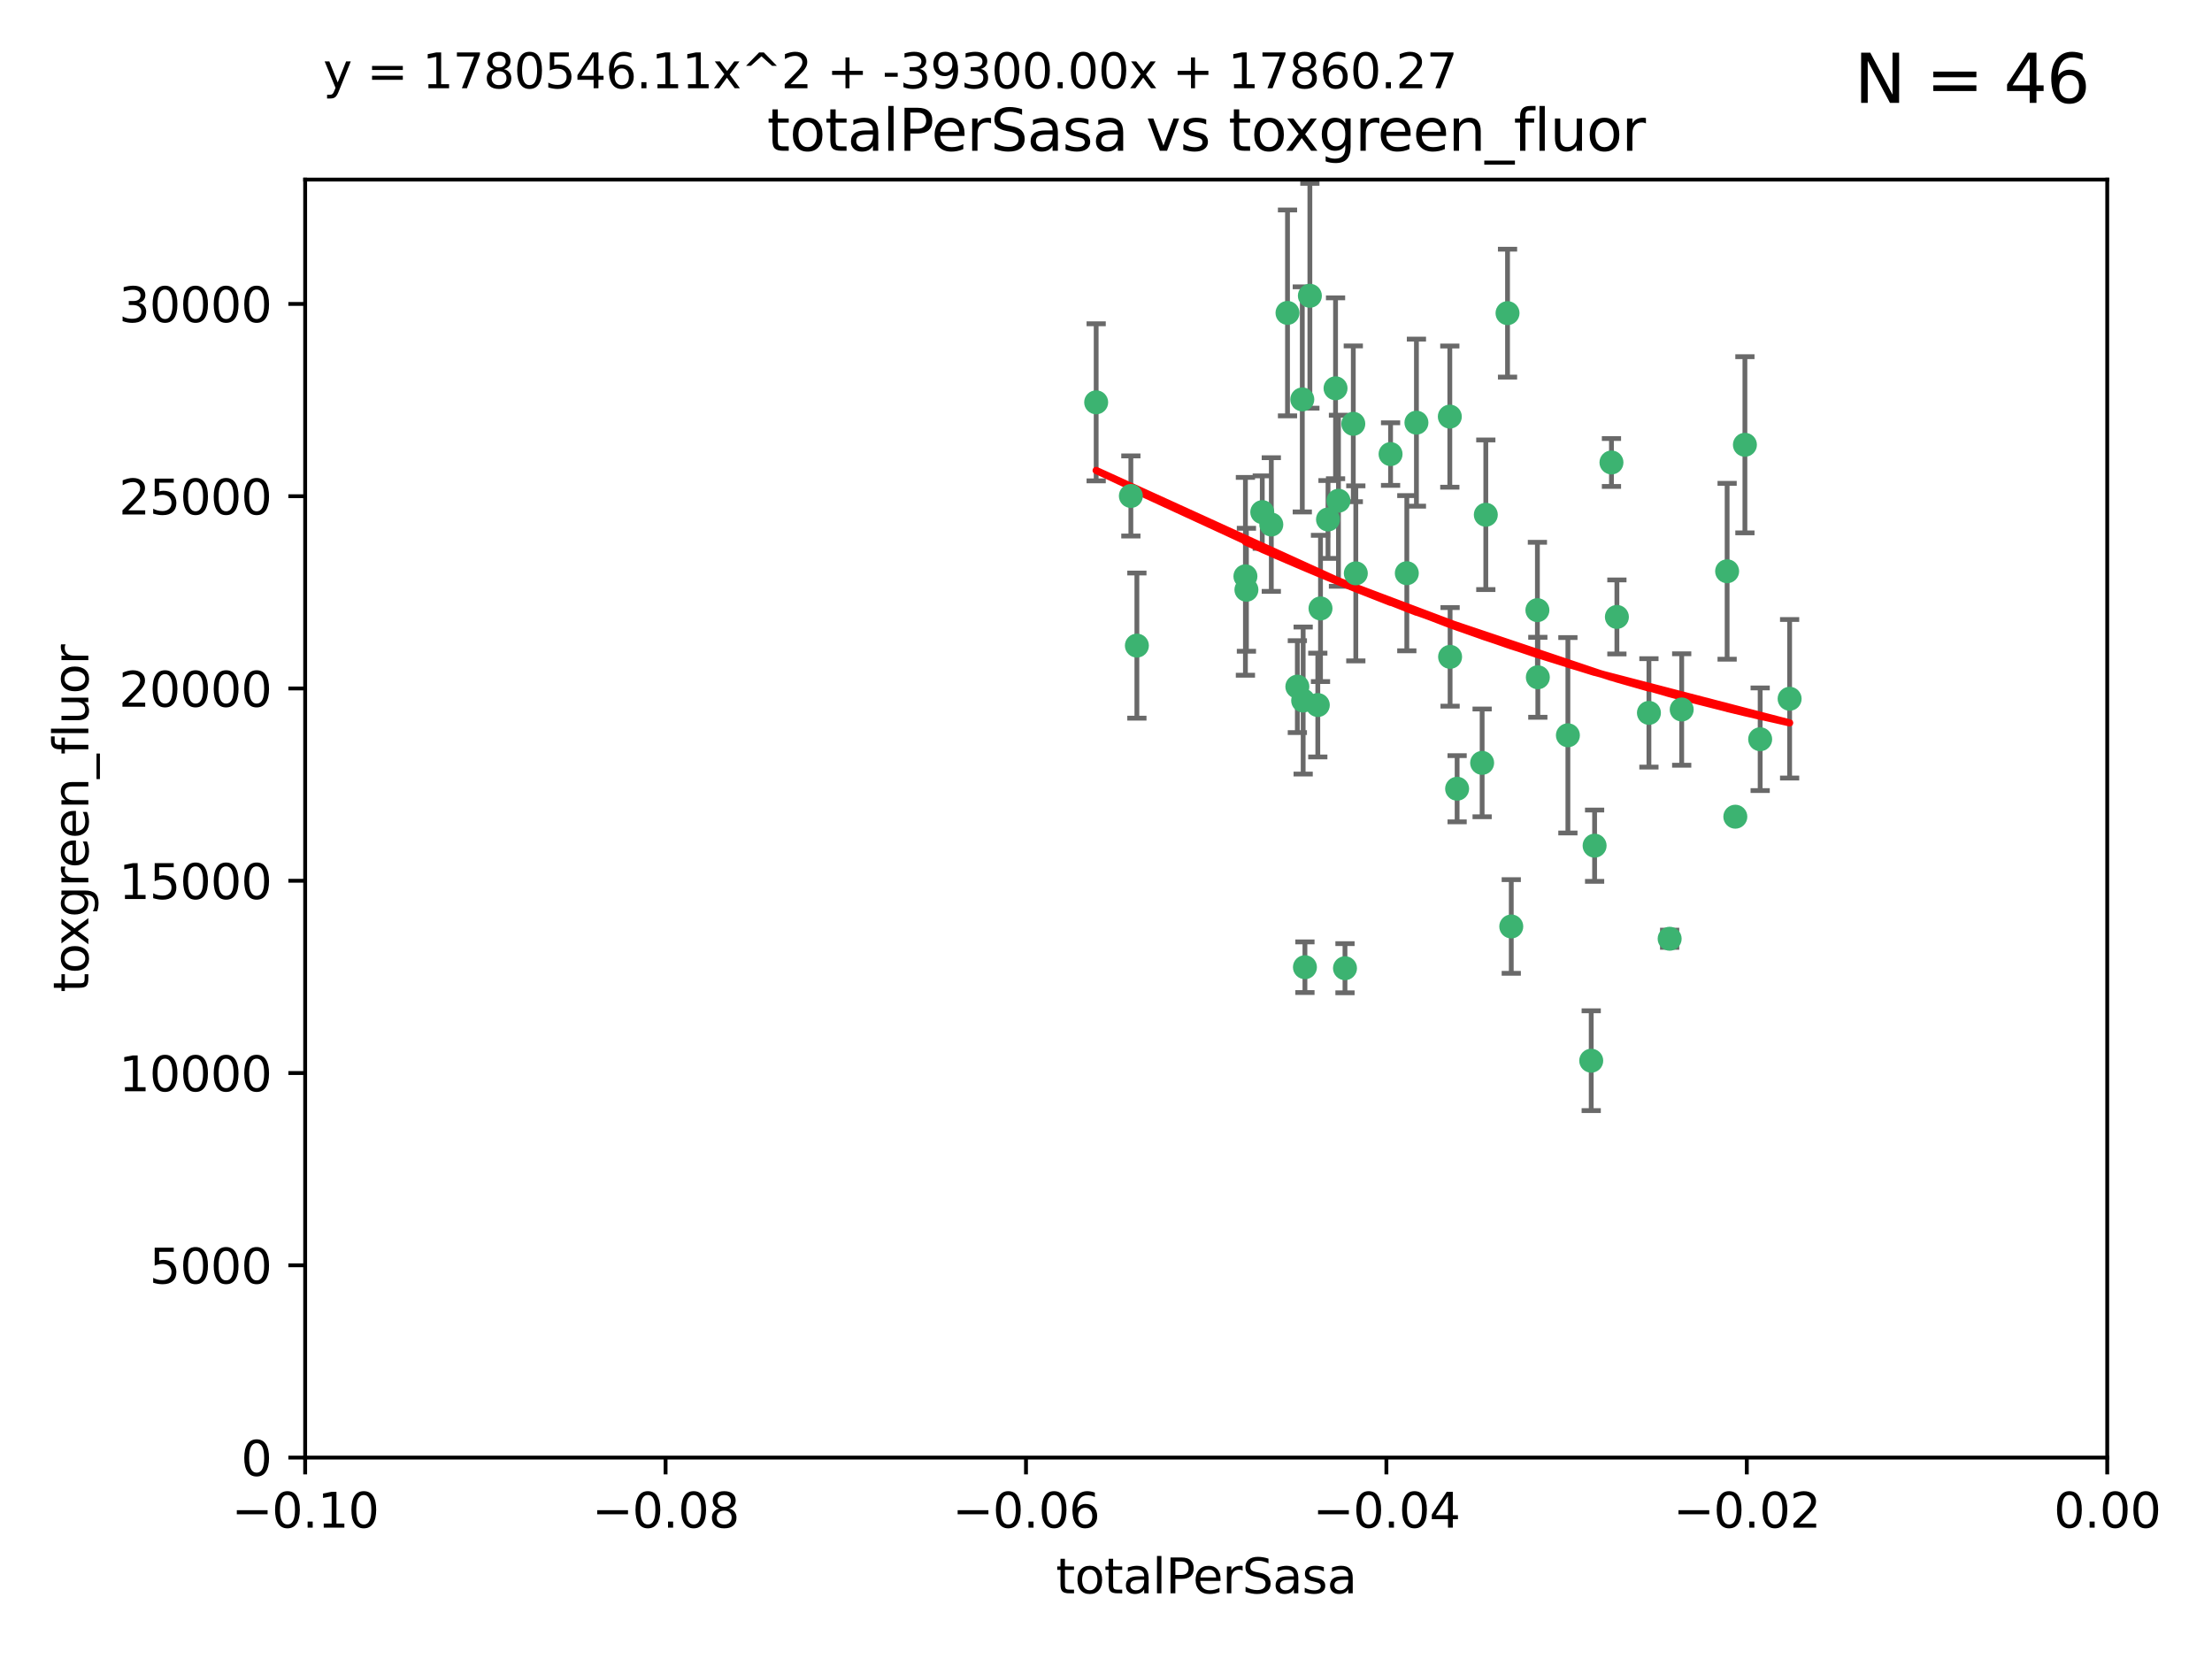 <?xml version="1.0" encoding="utf-8" standalone="no"?>
<!DOCTYPE svg PUBLIC "-//W3C//DTD SVG 1.1//EN"
  "http://www.w3.org/Graphics/SVG/1.1/DTD/svg11.dtd">
<svg xmlns:xlink="http://www.w3.org/1999/xlink" width="460.8pt" height="345.6pt" viewBox="0 0 460.8 345.6" xmlns="http://www.w3.org/2000/svg" version="1.1">
 <defs>
  <style type="text/css">*{stroke-linejoin: round; stroke-linecap: butt}</style>
 </defs>
 <g id="figure_1">
  <g id="patch_1">
   <path d="M 0 345.6 
L 460.8 345.6 
L 460.8 0 
L 0 0 
z
" style="fill: #ffffff"/>
  </g>
  <g id="axes_1">
   <g id="patch_2">
    <path d="M 63.571 303.64 
L 438.975 303.64 
L 438.975 37.411 
L 63.571 37.411 
z
" style="fill: #ffffff"/>
   </g>
   <g id="PathCollection_1">
    <defs>
     <path id="mfbd456a1a5" d="M 0 1.118 
C 0.297 1.118 0.581 1 0.791 0.791 
C 1 0.581 1.118 0.297 1.118 0 
C 1.118 -0.297 1 -0.581 0.791 -0.791 
C 0.581 -1 0.297 -1.118 0 -1.118 
C -0.297 -1.118 -0.581 -1 -0.791 -0.791 
C -1 -0.581 -1.118 -0.297 -1.118 0 
C -1.118 0.297 -1 0.581 -0.791 0.791 
C -0.581 1 -0.297 1.118 0 1.118 
z
" style="stroke: #3cb371"/>
    </defs>
    <g clip-path="url(#p3c9c03034c)">
     <use xlink:href="#mfbd456a1a5" x="235.58" y="103.319" style="fill: #3cb371; stroke: #3cb371"/>
     <use xlink:href="#mfbd456a1a5" x="268.211" y="65.184" style="fill: #3cb371; stroke: #3cb371"/>
     <use xlink:href="#mfbd456a1a5" x="236.834" y="134.491" style="fill: #3cb371; stroke: #3cb371"/>
     <use xlink:href="#mfbd456a1a5" x="275.085" y="126.749" style="fill: #3cb371; stroke: #3cb371"/>
     <use xlink:href="#mfbd456a1a5" x="264.836" y="109.268" style="fill: #3cb371; stroke: #3cb371"/>
     <use xlink:href="#mfbd456a1a5" x="271.293" y="83.201" style="fill: #3cb371; stroke: #3cb371"/>
     <use xlink:href="#mfbd456a1a5" x="228.352" y="83.811" style="fill: #3cb371; stroke: #3cb371"/>
     <use xlink:href="#mfbd456a1a5" x="281.916" y="88.286" style="fill: #3cb371; stroke: #3cb371"/>
     <use xlink:href="#mfbd456a1a5" x="270.262" y="143.039" style="fill: #3cb371; stroke: #3cb371"/>
     <use xlink:href="#mfbd456a1a5" x="259.652" y="122.859" style="fill: #3cb371; stroke: #3cb371"/>
     <use xlink:href="#mfbd456a1a5" x="259.444" y="120.054" style="fill: #3cb371; stroke: #3cb371"/>
     <use xlink:href="#mfbd456a1a5" x="276.649" y="108.214" style="fill: #3cb371; stroke: #3cb371"/>
     <use xlink:href="#mfbd456a1a5" x="278.828" y="104.315" style="fill: #3cb371; stroke: #3cb371"/>
     <use xlink:href="#mfbd456a1a5" x="272.871" y="61.614" style="fill: #3cb371; stroke: #3cb371"/>
     <use xlink:href="#mfbd456a1a5" x="271.473" y="145.935" style="fill: #3cb371; stroke: #3cb371"/>
     <use xlink:href="#mfbd456a1a5" x="295.068" y="88.045" style="fill: #3cb371; stroke: #3cb371"/>
     <use xlink:href="#mfbd456a1a5" x="278.219" y="80.887" style="fill: #3cb371; stroke: #3cb371"/>
     <use xlink:href="#mfbd456a1a5" x="282.441" y="119.44" style="fill: #3cb371; stroke: #3cb371"/>
     <use xlink:href="#mfbd456a1a5" x="289.681" y="94.593" style="fill: #3cb371; stroke: #3cb371"/>
     <use xlink:href="#mfbd456a1a5" x="262.954" y="106.684" style="fill: #3cb371; stroke: #3cb371"/>
     <use xlink:href="#mfbd456a1a5" x="280.186" y="201.695" style="fill: #3cb371; stroke: #3cb371"/>
     <use xlink:href="#mfbd456a1a5" x="302.023" y="86.787" style="fill: #3cb371; stroke: #3cb371"/>
     <use xlink:href="#mfbd456a1a5" x="335.696" y="96.341" style="fill: #3cb371; stroke: #3cb371"/>
     <use xlink:href="#mfbd456a1a5" x="293.065" y="119.409" style="fill: #3cb371; stroke: #3cb371"/>
     <use xlink:href="#mfbd456a1a5" x="314.046" y="65.233" style="fill: #3cb371; stroke: #3cb371"/>
     <use xlink:href="#mfbd456a1a5" x="274.522" y="146.874" style="fill: #3cb371; stroke: #3cb371"/>
     <use xlink:href="#mfbd456a1a5" x="271.842" y="201.487" style="fill: #3cb371; stroke: #3cb371"/>
     <use xlink:href="#mfbd456a1a5" x="302.081" y="136.835" style="fill: #3cb371; stroke: #3cb371"/>
     <use xlink:href="#mfbd456a1a5" x="309.521" y="107.234" style="fill: #3cb371; stroke: #3cb371"/>
     <use xlink:href="#mfbd456a1a5" x="308.755" y="158.921" style="fill: #3cb371; stroke: #3cb371"/>
     <use xlink:href="#mfbd456a1a5" x="320.359" y="141.091" style="fill: #3cb371; stroke: #3cb371"/>
     <use xlink:href="#mfbd456a1a5" x="320.27" y="127.107" style="fill: #3cb371; stroke: #3cb371"/>
     <use xlink:href="#mfbd456a1a5" x="332.186" y="176.169" style="fill: #3cb371; stroke: #3cb371"/>
     <use xlink:href="#mfbd456a1a5" x="303.545" y="164.309" style="fill: #3cb371; stroke: #3cb371"/>
     <use xlink:href="#mfbd456a1a5" x="314.824" y="193.002" style="fill: #3cb371; stroke: #3cb371"/>
     <use xlink:href="#mfbd456a1a5" x="336.829" y="128.518" style="fill: #3cb371; stroke: #3cb371"/>
     <use xlink:href="#mfbd456a1a5" x="343.502" y="148.507" style="fill: #3cb371; stroke: #3cb371"/>
     <use xlink:href="#mfbd456a1a5" x="326.622" y="153.171" style="fill: #3cb371; stroke: #3cb371"/>
     <use xlink:href="#mfbd456a1a5" x="347.819" y="195.558" style="fill: #3cb371; stroke: #3cb371"/>
     <use xlink:href="#mfbd456a1a5" x="350.329" y="147.801" style="fill: #3cb371; stroke: #3cb371"/>
     <use xlink:href="#mfbd456a1a5" x="361.5" y="170.133" style="fill: #3cb371; stroke: #3cb371"/>
     <use xlink:href="#mfbd456a1a5" x="331.48" y="220.964" style="fill: #3cb371; stroke: #3cb371"/>
     <use xlink:href="#mfbd456a1a5" x="372.811" y="145.567" style="fill: #3cb371; stroke: #3cb371"/>
     <use xlink:href="#mfbd456a1a5" x="363.497" y="92.655" style="fill: #3cb371; stroke: #3cb371"/>
     <use xlink:href="#mfbd456a1a5" x="359.792" y="119.004" style="fill: #3cb371; stroke: #3cb371"/>
     <use xlink:href="#mfbd456a1a5" x="366.674" y="153.996" style="fill: #3cb371; stroke: #3cb371"/>
    </g>
   </g>
   <g id="matplotlib.axis_1">
    <g id="xtick_1">
     <g id="line2d_1">
      <defs>
       <path id="m97dbc79587" d="M 0 0 
L 0 3.5 
" style="stroke: #000000; stroke-width: 0.8"/>
      </defs>
      <g>
       <use xlink:href="#m97dbc79587" x="63.571" y="303.64" style="stroke: #000000; stroke-width: 0.8"/>
      </g>
     </g>
     <g id="text_1">
      <!-- −0.10 -->
      <g transform="translate(48.249 318.238)scale(0.1 -0.1)">
       <defs>
        <path id="DejaVuSans-2212" d="M 678 2272 
L 4684 2272 
L 4684 1741 
L 678 1741 
L 678 2272 
z
" transform="scale(0.016)"/>
        <path id="DejaVuSans-30" d="M 2034 4250 
Q 1547 4250 1301 3770 
Q 1056 3291 1056 2328 
Q 1056 1369 1301 889 
Q 1547 409 2034 409 
Q 2525 409 2770 889 
Q 3016 1369 3016 2328 
Q 3016 3291 2770 3770 
Q 2525 4250 2034 4250 
z
M 2034 4750 
Q 2819 4750 3233 4129 
Q 3647 3509 3647 2328 
Q 3647 1150 3233 529 
Q 2819 -91 2034 -91 
Q 1250 -91 836 529 
Q 422 1150 422 2328 
Q 422 3509 836 4129 
Q 1250 4750 2034 4750 
z
" transform="scale(0.016)"/>
        <path id="DejaVuSans-2e" d="M 684 794 
L 1344 794 
L 1344 0 
L 684 0 
L 684 794 
z
" transform="scale(0.016)"/>
        <path id="DejaVuSans-31" d="M 794 531 
L 1825 531 
L 1825 4091 
L 703 3866 
L 703 4441 
L 1819 4666 
L 2450 4666 
L 2450 531 
L 3481 531 
L 3481 0 
L 794 0 
L 794 531 
z
" transform="scale(0.016)"/>
       </defs>
       <use xlink:href="#DejaVuSans-2212"/>
       <use xlink:href="#DejaVuSans-30" x="83.789"/>
       <use xlink:href="#DejaVuSans-2e" x="147.412"/>
       <use xlink:href="#DejaVuSans-31" x="179.199"/>
       <use xlink:href="#DejaVuSans-30" x="242.822"/>
      </g>
     </g>
    </g>
    <g id="xtick_2">
     <g id="line2d_2">
      <g>
       <use xlink:href="#m97dbc79587" x="138.652" y="303.64" style="stroke: #000000; stroke-width: 0.8"/>
      </g>
     </g>
     <g id="text_2">
      <!-- −0.08 -->
      <g transform="translate(123.329 318.238)scale(0.1 -0.1)">
       <defs>
        <path id="DejaVuSans-38" d="M 2034 2216 
Q 1584 2216 1326 1975 
Q 1069 1734 1069 1313 
Q 1069 891 1326 650 
Q 1584 409 2034 409 
Q 2484 409 2743 651 
Q 3003 894 3003 1313 
Q 3003 1734 2745 1975 
Q 2488 2216 2034 2216 
z
M 1403 2484 
Q 997 2584 770 2862 
Q 544 3141 544 3541 
Q 544 4100 942 4425 
Q 1341 4750 2034 4750 
Q 2731 4750 3128 4425 
Q 3525 4100 3525 3541 
Q 3525 3141 3298 2862 
Q 3072 2584 2669 2484 
Q 3125 2378 3379 2068 
Q 3634 1759 3634 1313 
Q 3634 634 3220 271 
Q 2806 -91 2034 -91 
Q 1263 -91 848 271 
Q 434 634 434 1313 
Q 434 1759 690 2068 
Q 947 2378 1403 2484 
z
M 1172 3481 
Q 1172 3119 1398 2916 
Q 1625 2713 2034 2713 
Q 2441 2713 2670 2916 
Q 2900 3119 2900 3481 
Q 2900 3844 2670 4047 
Q 2441 4250 2034 4250 
Q 1625 4250 1398 4047 
Q 1172 3844 1172 3481 
z
" transform="scale(0.016)"/>
       </defs>
       <use xlink:href="#DejaVuSans-2212"/>
       <use xlink:href="#DejaVuSans-30" x="83.789"/>
       <use xlink:href="#DejaVuSans-2e" x="147.412"/>
       <use xlink:href="#DejaVuSans-30" x="179.199"/>
       <use xlink:href="#DejaVuSans-38" x="242.822"/>
      </g>
     </g>
    </g>
    <g id="xtick_3">
     <g id="line2d_3">
      <g>
       <use xlink:href="#m97dbc79587" x="213.733" y="303.64" style="stroke: #000000; stroke-width: 0.8"/>
      </g>
     </g>
     <g id="text_3">
      <!-- −0.06 -->
      <g transform="translate(198.41 318.238)scale(0.1 -0.1)">
       <defs>
        <path id="DejaVuSans-36" d="M 2113 2584 
Q 1688 2584 1439 2293 
Q 1191 2003 1191 1497 
Q 1191 994 1439 701 
Q 1688 409 2113 409 
Q 2538 409 2786 701 
Q 3034 994 3034 1497 
Q 3034 2003 2786 2293 
Q 2538 2584 2113 2584 
z
M 3366 4563 
L 3366 3988 
Q 3128 4100 2886 4159 
Q 2644 4219 2406 4219 
Q 1781 4219 1451 3797 
Q 1122 3375 1075 2522 
Q 1259 2794 1537 2939 
Q 1816 3084 2150 3084 
Q 2853 3084 3261 2657 
Q 3669 2231 3669 1497 
Q 3669 778 3244 343 
Q 2819 -91 2113 -91 
Q 1303 -91 875 529 
Q 447 1150 447 2328 
Q 447 3434 972 4092 
Q 1497 4750 2381 4750 
Q 2619 4750 2861 4703 
Q 3103 4656 3366 4563 
z
" transform="scale(0.016)"/>
       </defs>
       <use xlink:href="#DejaVuSans-2212"/>
       <use xlink:href="#DejaVuSans-30" x="83.789"/>
       <use xlink:href="#DejaVuSans-2e" x="147.412"/>
       <use xlink:href="#DejaVuSans-30" x="179.199"/>
       <use xlink:href="#DejaVuSans-36" x="242.822"/>
      </g>
     </g>
    </g>
    <g id="xtick_4">
     <g id="line2d_4">
      <g>
       <use xlink:href="#m97dbc79587" x="288.813" y="303.64" style="stroke: #000000; stroke-width: 0.8"/>
      </g>
     </g>
     <g id="text_4">
      <!-- −0.04 -->
      <g transform="translate(273.491 318.238)scale(0.1 -0.1)">
       <defs>
        <path id="DejaVuSans-34" d="M 2419 4116 
L 825 1625 
L 2419 1625 
L 2419 4116 
z
M 2253 4666 
L 3047 4666 
L 3047 1625 
L 3713 1625 
L 3713 1100 
L 3047 1100 
L 3047 0 
L 2419 0 
L 2419 1100 
L 313 1100 
L 313 1709 
L 2253 4666 
z
" transform="scale(0.016)"/>
       </defs>
       <use xlink:href="#DejaVuSans-2212"/>
       <use xlink:href="#DejaVuSans-30" x="83.789"/>
       <use xlink:href="#DejaVuSans-2e" x="147.412"/>
       <use xlink:href="#DejaVuSans-30" x="179.199"/>
       <use xlink:href="#DejaVuSans-34" x="242.822"/>
      </g>
     </g>
    </g>
    <g id="xtick_5">
     <g id="line2d_5">
      <g>
       <use xlink:href="#m97dbc79587" x="363.894" y="303.64" style="stroke: #000000; stroke-width: 0.8"/>
      </g>
     </g>
     <g id="text_5">
      <!-- −0.02 -->
      <g transform="translate(348.572 318.238)scale(0.1 -0.1)">
       <defs>
        <path id="DejaVuSans-32" d="M 1228 531 
L 3431 531 
L 3431 0 
L 469 0 
L 469 531 
Q 828 903 1448 1529 
Q 2069 2156 2228 2338 
Q 2531 2678 2651 2914 
Q 2772 3150 2772 3378 
Q 2772 3750 2511 3984 
Q 2250 4219 1831 4219 
Q 1534 4219 1204 4116 
Q 875 4013 500 3803 
L 500 4441 
Q 881 4594 1212 4672 
Q 1544 4750 1819 4750 
Q 2544 4750 2975 4387 
Q 3406 4025 3406 3419 
Q 3406 3131 3298 2873 
Q 3191 2616 2906 2266 
Q 2828 2175 2409 1742 
Q 1991 1309 1228 531 
z
" transform="scale(0.016)"/>
       </defs>
       <use xlink:href="#DejaVuSans-2212"/>
       <use xlink:href="#DejaVuSans-30" x="83.789"/>
       <use xlink:href="#DejaVuSans-2e" x="147.412"/>
       <use xlink:href="#DejaVuSans-30" x="179.199"/>
       <use xlink:href="#DejaVuSans-32" x="242.822"/>
      </g>
     </g>
    </g>
    <g id="xtick_6">
     <g id="line2d_6">
      <g>
       <use xlink:href="#m97dbc79587" x="438.975" y="303.64" style="stroke: #000000; stroke-width: 0.8"/>
      </g>
     </g>
     <g id="text_6">
      <!-- 0.00 -->
      <g transform="translate(427.842 318.238)scale(0.1 -0.1)">
       <use xlink:href="#DejaVuSans-30"/>
       <use xlink:href="#DejaVuSans-2e" x="63.623"/>
       <use xlink:href="#DejaVuSans-30" x="95.41"/>
       <use xlink:href="#DejaVuSans-30" x="159.033"/>
      </g>
     </g>
    </g>
    <g id="text_7">
     <!-- totalPerSasa -->
     <g transform="translate(219.968 331.917)scale(0.1 -0.1)">
      <defs>
       <path id="DejaVuSans-74" d="M 1172 4494 
L 1172 3500 
L 2356 3500 
L 2356 3053 
L 1172 3053 
L 1172 1153 
Q 1172 725 1289 603 
Q 1406 481 1766 481 
L 2356 481 
L 2356 0 
L 1766 0 
Q 1100 0 847 248 
Q 594 497 594 1153 
L 594 3053 
L 172 3053 
L 172 3500 
L 594 3500 
L 594 4494 
L 1172 4494 
z
" transform="scale(0.016)"/>
       <path id="DejaVuSans-6f" d="M 1959 3097 
Q 1497 3097 1228 2736 
Q 959 2375 959 1747 
Q 959 1119 1226 758 
Q 1494 397 1959 397 
Q 2419 397 2687 759 
Q 2956 1122 2956 1747 
Q 2956 2369 2687 2733 
Q 2419 3097 1959 3097 
z
M 1959 3584 
Q 2709 3584 3137 3096 
Q 3566 2609 3566 1747 
Q 3566 888 3137 398 
Q 2709 -91 1959 -91 
Q 1206 -91 779 398 
Q 353 888 353 1747 
Q 353 2609 779 3096 
Q 1206 3584 1959 3584 
z
" transform="scale(0.016)"/>
       <path id="DejaVuSans-61" d="M 2194 1759 
Q 1497 1759 1228 1600 
Q 959 1441 959 1056 
Q 959 750 1161 570 
Q 1363 391 1709 391 
Q 2188 391 2477 730 
Q 2766 1069 2766 1631 
L 2766 1759 
L 2194 1759 
z
M 3341 1997 
L 3341 0 
L 2766 0 
L 2766 531 
Q 2569 213 2275 61 
Q 1981 -91 1556 -91 
Q 1019 -91 701 211 
Q 384 513 384 1019 
Q 384 1609 779 1909 
Q 1175 2209 1959 2209 
L 2766 2209 
L 2766 2266 
Q 2766 2663 2505 2880 
Q 2244 3097 1772 3097 
Q 1472 3097 1187 3025 
Q 903 2953 641 2809 
L 641 3341 
Q 956 3463 1253 3523 
Q 1550 3584 1831 3584 
Q 2591 3584 2966 3190 
Q 3341 2797 3341 1997 
z
" transform="scale(0.016)"/>
       <path id="DejaVuSans-6c" d="M 603 4863 
L 1178 4863 
L 1178 0 
L 603 0 
L 603 4863 
z
" transform="scale(0.016)"/>
       <path id="DejaVuSans-50" d="M 1259 4147 
L 1259 2394 
L 2053 2394 
Q 2494 2394 2734 2622 
Q 2975 2850 2975 3272 
Q 2975 3691 2734 3919 
Q 2494 4147 2053 4147 
L 1259 4147 
z
M 628 4666 
L 2053 4666 
Q 2838 4666 3239 4311 
Q 3641 3956 3641 3272 
Q 3641 2581 3239 2228 
Q 2838 1875 2053 1875 
L 1259 1875 
L 1259 0 
L 628 0 
L 628 4666 
z
" transform="scale(0.016)"/>
       <path id="DejaVuSans-65" d="M 3597 1894 
L 3597 1613 
L 953 1613 
Q 991 1019 1311 708 
Q 1631 397 2203 397 
Q 2534 397 2845 478 
Q 3156 559 3463 722 
L 3463 178 
Q 3153 47 2828 -22 
Q 2503 -91 2169 -91 
Q 1331 -91 842 396 
Q 353 884 353 1716 
Q 353 2575 817 3079 
Q 1281 3584 2069 3584 
Q 2775 3584 3186 3129 
Q 3597 2675 3597 1894 
z
M 3022 2063 
Q 3016 2534 2758 2815 
Q 2500 3097 2075 3097 
Q 1594 3097 1305 2825 
Q 1016 2553 972 2059 
L 3022 2063 
z
" transform="scale(0.016)"/>
       <path id="DejaVuSans-72" d="M 2631 2963 
Q 2534 3019 2420 3045 
Q 2306 3072 2169 3072 
Q 1681 3072 1420 2755 
Q 1159 2438 1159 1844 
L 1159 0 
L 581 0 
L 581 3500 
L 1159 3500 
L 1159 2956 
Q 1341 3275 1631 3429 
Q 1922 3584 2338 3584 
Q 2397 3584 2469 3576 
Q 2541 3569 2628 3553 
L 2631 2963 
z
" transform="scale(0.016)"/>
       <path id="DejaVuSans-53" d="M 3425 4513 
L 3425 3897 
Q 3066 4069 2747 4153 
Q 2428 4238 2131 4238 
Q 1616 4238 1336 4038 
Q 1056 3838 1056 3469 
Q 1056 3159 1242 3001 
Q 1428 2844 1947 2747 
L 2328 2669 
Q 3034 2534 3370 2195 
Q 3706 1856 3706 1288 
Q 3706 609 3251 259 
Q 2797 -91 1919 -91 
Q 1588 -91 1214 -16 
Q 841 59 441 206 
L 441 856 
Q 825 641 1194 531 
Q 1563 422 1919 422 
Q 2459 422 2753 634 
Q 3047 847 3047 1241 
Q 3047 1584 2836 1778 
Q 2625 1972 2144 2069 
L 1759 2144 
Q 1053 2284 737 2584 
Q 422 2884 422 3419 
Q 422 4038 858 4394 
Q 1294 4750 2059 4750 
Q 2388 4750 2728 4690 
Q 3069 4631 3425 4513 
z
" transform="scale(0.016)"/>
       <path id="DejaVuSans-73" d="M 2834 3397 
L 2834 2853 
Q 2591 2978 2328 3040 
Q 2066 3103 1784 3103 
Q 1356 3103 1142 2972 
Q 928 2841 928 2578 
Q 928 2378 1081 2264 
Q 1234 2150 1697 2047 
L 1894 2003 
Q 2506 1872 2764 1633 
Q 3022 1394 3022 966 
Q 3022 478 2636 193 
Q 2250 -91 1575 -91 
Q 1294 -91 989 -36 
Q 684 19 347 128 
L 347 722 
Q 666 556 975 473 
Q 1284 391 1588 391 
Q 1994 391 2212 530 
Q 2431 669 2431 922 
Q 2431 1156 2273 1281 
Q 2116 1406 1581 1522 
L 1381 1569 
Q 847 1681 609 1914 
Q 372 2147 372 2553 
Q 372 3047 722 3315 
Q 1072 3584 1716 3584 
Q 2034 3584 2315 3537 
Q 2597 3491 2834 3397 
z
" transform="scale(0.016)"/>
      </defs>
      <use xlink:href="#DejaVuSans-74"/>
      <use xlink:href="#DejaVuSans-6f" x="39.209"/>
      <use xlink:href="#DejaVuSans-74" x="100.391"/>
      <use xlink:href="#DejaVuSans-61" x="139.6"/>
      <use xlink:href="#DejaVuSans-6c" x="200.879"/>
      <use xlink:href="#DejaVuSans-50" x="228.662"/>
      <use xlink:href="#DejaVuSans-65" x="285.34"/>
      <use xlink:href="#DejaVuSans-72" x="346.863"/>
      <use xlink:href="#DejaVuSans-53" x="387.977"/>
      <use xlink:href="#DejaVuSans-61" x="451.453"/>
      <use xlink:href="#DejaVuSans-73" x="512.732"/>
      <use xlink:href="#DejaVuSans-61" x="564.832"/>
     </g>
    </g>
   </g>
   <g id="matplotlib.axis_2">
    <g id="ytick_1">
     <g id="line2d_7">
      <defs>
       <path id="mff8130d768" d="M 0 0 
L -3.5 0 
" style="stroke: #000000; stroke-width: 0.8"/>
      </defs>
      <g>
       <use xlink:href="#mff8130d768" x="63.571" y="303.64" style="stroke: #000000; stroke-width: 0.8"/>
      </g>
     </g>
     <g id="text_8">
      <!-- 0 -->
      <g transform="translate(50.209 307.439)scale(0.1 -0.1)">
       <use xlink:href="#DejaVuSans-30"/>
      </g>
     </g>
    </g>
    <g id="ytick_2">
     <g id="line2d_8">
      <g>
       <use xlink:href="#mff8130d768" x="63.571" y="263.586" style="stroke: #000000; stroke-width: 0.8"/>
      </g>
     </g>
     <g id="text_9">
      <!-- 5000 -->
      <g transform="translate(31.121 267.385)scale(0.1 -0.1)">
       <defs>
        <path id="DejaVuSans-35" d="M 691 4666 
L 3169 4666 
L 3169 4134 
L 1269 4134 
L 1269 2991 
Q 1406 3038 1543 3061 
Q 1681 3084 1819 3084 
Q 2600 3084 3056 2656 
Q 3513 2228 3513 1497 
Q 3513 744 3044 326 
Q 2575 -91 1722 -91 
Q 1428 -91 1123 -41 
Q 819 9 494 109 
L 494 744 
Q 775 591 1075 516 
Q 1375 441 1709 441 
Q 2250 441 2565 725 
Q 2881 1009 2881 1497 
Q 2881 1984 2565 2268 
Q 2250 2553 1709 2553 
Q 1456 2553 1204 2497 
Q 953 2441 691 2322 
L 691 4666 
z
" transform="scale(0.016)"/>
       </defs>
       <use xlink:href="#DejaVuSans-35"/>
       <use xlink:href="#DejaVuSans-30" x="63.623"/>
       <use xlink:href="#DejaVuSans-30" x="127.246"/>
       <use xlink:href="#DejaVuSans-30" x="190.869"/>
      </g>
     </g>
    </g>
    <g id="ytick_3">
     <g id="line2d_9">
      <g>
       <use xlink:href="#mff8130d768" x="63.571" y="223.532" style="stroke: #000000; stroke-width: 0.8"/>
      </g>
     </g>
     <g id="text_10">
      <!-- 10000 -->
      <g transform="translate(24.759 227.331)scale(0.1 -0.1)">
       <use xlink:href="#DejaVuSans-31"/>
       <use xlink:href="#DejaVuSans-30" x="63.623"/>
       <use xlink:href="#DejaVuSans-30" x="127.246"/>
       <use xlink:href="#DejaVuSans-30" x="190.869"/>
       <use xlink:href="#DejaVuSans-30" x="254.492"/>
      </g>
     </g>
    </g>
    <g id="ytick_4">
     <g id="line2d_10">
      <g>
       <use xlink:href="#mff8130d768" x="63.571" y="183.478" style="stroke: #000000; stroke-width: 0.8"/>
      </g>
     </g>
     <g id="text_11">
      <!-- 15000 -->
      <g transform="translate(24.759 187.278)scale(0.1 -0.1)">
       <use xlink:href="#DejaVuSans-31"/>
       <use xlink:href="#DejaVuSans-35" x="63.623"/>
       <use xlink:href="#DejaVuSans-30" x="127.246"/>
       <use xlink:href="#DejaVuSans-30" x="190.869"/>
       <use xlink:href="#DejaVuSans-30" x="254.492"/>
      </g>
     </g>
    </g>
    <g id="ytick_5">
     <g id="line2d_11">
      <g>
       <use xlink:href="#mff8130d768" x="63.571" y="143.424" style="stroke: #000000; stroke-width: 0.8"/>
      </g>
     </g>
     <g id="text_12">
      <!-- 20000 -->
      <g transform="translate(24.759 147.224)scale(0.1 -0.1)">
       <use xlink:href="#DejaVuSans-32"/>
       <use xlink:href="#DejaVuSans-30" x="63.623"/>
       <use xlink:href="#DejaVuSans-30" x="127.246"/>
       <use xlink:href="#DejaVuSans-30" x="190.869"/>
       <use xlink:href="#DejaVuSans-30" x="254.492"/>
      </g>
     </g>
    </g>
    <g id="ytick_6">
     <g id="line2d_12">
      <g>
       <use xlink:href="#mff8130d768" x="63.571" y="103.371" style="stroke: #000000; stroke-width: 0.8"/>
      </g>
     </g>
     <g id="text_13">
      <!-- 25000 -->
      <g transform="translate(24.759 107.17)scale(0.1 -0.1)">
       <use xlink:href="#DejaVuSans-32"/>
       <use xlink:href="#DejaVuSans-35" x="63.623"/>
       <use xlink:href="#DejaVuSans-30" x="127.246"/>
       <use xlink:href="#DejaVuSans-30" x="190.869"/>
       <use xlink:href="#DejaVuSans-30" x="254.492"/>
      </g>
     </g>
    </g>
    <g id="ytick_7">
     <g id="line2d_13">
      <g>
       <use xlink:href="#mff8130d768" x="63.571" y="63.317" style="stroke: #000000; stroke-width: 0.8"/>
      </g>
     </g>
     <g id="text_14">
      <!-- 30000 -->
      <g transform="translate(24.759 67.116)scale(0.1 -0.1)">
       <defs>
        <path id="DejaVuSans-33" d="M 2597 2516 
Q 3050 2419 3304 2112 
Q 3559 1806 3559 1356 
Q 3559 666 3084 287 
Q 2609 -91 1734 -91 
Q 1441 -91 1130 -33 
Q 819 25 488 141 
L 488 750 
Q 750 597 1062 519 
Q 1375 441 1716 441 
Q 2309 441 2620 675 
Q 2931 909 2931 1356 
Q 2931 1769 2642 2001 
Q 2353 2234 1838 2234 
L 1294 2234 
L 1294 2753 
L 1863 2753 
Q 2328 2753 2575 2939 
Q 2822 3125 2822 3475 
Q 2822 3834 2567 4026 
Q 2313 4219 1838 4219 
Q 1578 4219 1281 4162 
Q 984 4106 628 3988 
L 628 4550 
Q 988 4650 1302 4700 
Q 1616 4750 1894 4750 
Q 2613 4750 3031 4423 
Q 3450 4097 3450 3541 
Q 3450 3153 3228 2886 
Q 3006 2619 2597 2516 
z
" transform="scale(0.016)"/>
       </defs>
       <use xlink:href="#DejaVuSans-33"/>
       <use xlink:href="#DejaVuSans-30" x="63.623"/>
       <use xlink:href="#DejaVuSans-30" x="127.246"/>
       <use xlink:href="#DejaVuSans-30" x="190.869"/>
       <use xlink:href="#DejaVuSans-30" x="254.492"/>
      </g>
     </g>
    </g>
    <g id="text_15">
     <!-- toxgreen_fluor -->
     <g transform="translate(18.401 206.72)rotate(-90)scale(0.1 -0.1)">
      <defs>
       <path id="DejaVuSans-78" d="M 3513 3500 
L 2247 1797 
L 3578 0 
L 2900 0 
L 1881 1375 
L 863 0 
L 184 0 
L 1544 1831 
L 300 3500 
L 978 3500 
L 1906 2253 
L 2834 3500 
L 3513 3500 
z
" transform="scale(0.016)"/>
       <path id="DejaVuSans-67" d="M 2906 1791 
Q 2906 2416 2648 2759 
Q 2391 3103 1925 3103 
Q 1463 3103 1205 2759 
Q 947 2416 947 1791 
Q 947 1169 1205 825 
Q 1463 481 1925 481 
Q 2391 481 2648 825 
Q 2906 1169 2906 1791 
z
M 3481 434 
Q 3481 -459 3084 -895 
Q 2688 -1331 1869 -1331 
Q 1566 -1331 1297 -1286 
Q 1028 -1241 775 -1147 
L 775 -588 
Q 1028 -725 1275 -790 
Q 1522 -856 1778 -856 
Q 2344 -856 2625 -561 
Q 2906 -266 2906 331 
L 2906 616 
Q 2728 306 2450 153 
Q 2172 0 1784 0 
Q 1141 0 747 490 
Q 353 981 353 1791 
Q 353 2603 747 3093 
Q 1141 3584 1784 3584 
Q 2172 3584 2450 3431 
Q 2728 3278 2906 2969 
L 2906 3500 
L 3481 3500 
L 3481 434 
z
" transform="scale(0.016)"/>
       <path id="DejaVuSans-6e" d="M 3513 2113 
L 3513 0 
L 2938 0 
L 2938 2094 
Q 2938 2591 2744 2837 
Q 2550 3084 2163 3084 
Q 1697 3084 1428 2787 
Q 1159 2491 1159 1978 
L 1159 0 
L 581 0 
L 581 3500 
L 1159 3500 
L 1159 2956 
Q 1366 3272 1645 3428 
Q 1925 3584 2291 3584 
Q 2894 3584 3203 3211 
Q 3513 2838 3513 2113 
z
" transform="scale(0.016)"/>
       <path id="DejaVuSans-5f" d="M 3263 -1063 
L 3263 -1509 
L -63 -1509 
L -63 -1063 
L 3263 -1063 
z
" transform="scale(0.016)"/>
       <path id="DejaVuSans-66" d="M 2375 4863 
L 2375 4384 
L 1825 4384 
Q 1516 4384 1395 4259 
Q 1275 4134 1275 3809 
L 1275 3500 
L 2222 3500 
L 2222 3053 
L 1275 3053 
L 1275 0 
L 697 0 
L 697 3053 
L 147 3053 
L 147 3500 
L 697 3500 
L 697 3744 
Q 697 4328 969 4595 
Q 1241 4863 1831 4863 
L 2375 4863 
z
" transform="scale(0.016)"/>
       <path id="DejaVuSans-75" d="M 544 1381 
L 544 3500 
L 1119 3500 
L 1119 1403 
Q 1119 906 1312 657 
Q 1506 409 1894 409 
Q 2359 409 2629 706 
Q 2900 1003 2900 1516 
L 2900 3500 
L 3475 3500 
L 3475 0 
L 2900 0 
L 2900 538 
Q 2691 219 2414 64 
Q 2138 -91 1772 -91 
Q 1169 -91 856 284 
Q 544 659 544 1381 
z
M 1991 3584 
L 1991 3584 
z
" transform="scale(0.016)"/>
      </defs>
      <use xlink:href="#DejaVuSans-74"/>
      <use xlink:href="#DejaVuSans-6f" x="39.209"/>
      <use xlink:href="#DejaVuSans-78" x="97.266"/>
      <use xlink:href="#DejaVuSans-67" x="156.445"/>
      <use xlink:href="#DejaVuSans-72" x="219.922"/>
      <use xlink:href="#DejaVuSans-65" x="258.785"/>
      <use xlink:href="#DejaVuSans-65" x="320.309"/>
      <use xlink:href="#DejaVuSans-6e" x="381.832"/>
      <use xlink:href="#DejaVuSans-5f" x="445.211"/>
      <use xlink:href="#DejaVuSans-66" x="495.211"/>
      <use xlink:href="#DejaVuSans-6c" x="530.416"/>
      <use xlink:href="#DejaVuSans-75" x="558.199"/>
      <use xlink:href="#DejaVuSans-6f" x="621.578"/>
      <use xlink:href="#DejaVuSans-72" x="682.76"/>
     </g>
    </g>
   </g>
   <g id="LineCollection_1">
    <path d="M 235.58 111.662 
L 235.58 94.976 
" clip-path="url(#p3c9c03034c)" style="fill: none; stroke: #696969"/>
    <path d="M 268.211 86.629 
L 268.211 43.739 
" clip-path="url(#p3c9c03034c)" style="fill: none; stroke: #696969"/>
    <path d="M 236.834 149.606 
L 236.834 119.375 
" clip-path="url(#p3c9c03034c)" style="fill: none; stroke: #696969"/>
    <path d="M 275.085 141.983 
L 275.085 111.515 
" clip-path="url(#p3c9c03034c)" style="fill: none; stroke: #696969"/>
    <path d="M 264.836 123.191 
L 264.836 95.346 
" clip-path="url(#p3c9c03034c)" style="fill: none; stroke: #696969"/>
    <path d="M 271.293 106.648 
L 271.293 59.753 
" clip-path="url(#p3c9c03034c)" style="fill: none; stroke: #696969"/>
    <path d="M 228.352 100.173 
L 228.352 67.45 
" clip-path="url(#p3c9c03034c)" style="fill: none; stroke: #696969"/>
    <path d="M 281.916 104.51 
L 281.916 72.063 
" clip-path="url(#p3c9c03034c)" style="fill: none; stroke: #696969"/>
    <path d="M 270.262 152.61 
L 270.262 133.468 
" clip-path="url(#p3c9c03034c)" style="fill: none; stroke: #696969"/>
    <path d="M 259.652 135.667 
L 259.652 110.051 
" clip-path="url(#p3c9c03034c)" style="fill: none; stroke: #696969"/>
    <path d="M 259.444 140.659 
L 259.444 99.45 
" clip-path="url(#p3c9c03034c)" style="fill: none; stroke: #696969"/>
    <path d="M 276.649 116.326 
L 276.649 100.101 
" clip-path="url(#p3c9c03034c)" style="fill: none; stroke: #696969"/>
    <path d="M 278.828 122.133 
L 278.828 86.497 
" clip-path="url(#p3c9c03034c)" style="fill: none; stroke: #696969"/>
    <path d="M 272.871 85.029 
L 272.871 38.199 
" clip-path="url(#p3c9c03034c)" style="fill: none; stroke: #696969"/>
    <path d="M 271.473 161.248 
L 271.473 130.622 
" clip-path="url(#p3c9c03034c)" style="fill: none; stroke: #696969"/>
    <path d="M 295.068 105.444 
L 295.068 70.646 
" clip-path="url(#p3c9c03034c)" style="fill: none; stroke: #696969"/>
    <path d="M 278.219 99.727 
L 278.219 62.047 
" clip-path="url(#p3c9c03034c)" style="fill: none; stroke: #696969"/>
    <path d="M 282.441 137.675 
L 282.441 101.206 
" clip-path="url(#p3c9c03034c)" style="fill: none; stroke: #696969"/>
    <path d="M 289.681 101.108 
L 289.681 88.078 
" clip-path="url(#p3c9c03034c)" style="fill: none; stroke: #696969"/>
    <path d="M 262.954 114.235 
L 262.954 99.134 
" clip-path="url(#p3c9c03034c)" style="fill: none; stroke: #696969"/>
    <path d="M 280.186 206.809 
L 280.186 196.58 
" clip-path="url(#p3c9c03034c)" style="fill: none; stroke: #696969"/>
    <path d="M 302.023 101.495 
L 302.023 72.08 
" clip-path="url(#p3c9c03034c)" style="fill: none; stroke: #696969"/>
    <path d="M 335.696 101.329 
L 335.696 91.353 
" clip-path="url(#p3c9c03034c)" style="fill: none; stroke: #696969"/>
    <path d="M 293.065 135.574 
L 293.065 103.243 
" clip-path="url(#p3c9c03034c)" style="fill: none; stroke: #696969"/>
    <path d="M 314.046 78.556 
L 314.046 51.911 
" clip-path="url(#p3c9c03034c)" style="fill: none; stroke: #696969"/>
    <path d="M 274.522 157.684 
L 274.522 136.065 
" clip-path="url(#p3c9c03034c)" style="fill: none; stroke: #696969"/>
    <path d="M 271.842 206.761 
L 271.842 196.213 
" clip-path="url(#p3c9c03034c)" style="fill: none; stroke: #696969"/>
    <path d="M 302.081 147.104 
L 302.081 126.566 
" clip-path="url(#p3c9c03034c)" style="fill: none; stroke: #696969"/>
    <path d="M 309.521 122.819 
L 309.521 91.649 
" clip-path="url(#p3c9c03034c)" style="fill: none; stroke: #696969"/>
    <path d="M 308.755 170.147 
L 308.755 147.694 
" clip-path="url(#p3c9c03034c)" style="fill: none; stroke: #696969"/>
    <path d="M 320.359 149.421 
L 320.359 132.76 
" clip-path="url(#p3c9c03034c)" style="fill: none; stroke: #696969"/>
    <path d="M 320.27 141.248 
L 320.27 112.967 
" clip-path="url(#p3c9c03034c)" style="fill: none; stroke: #696969"/>
    <path d="M 332.186 183.597 
L 332.186 168.741 
" clip-path="url(#p3c9c03034c)" style="fill: none; stroke: #696969"/>
    <path d="M 303.545 171.2 
L 303.545 157.418 
" clip-path="url(#p3c9c03034c)" style="fill: none; stroke: #696969"/>
    <path d="M 314.824 202.754 
L 314.824 183.249 
" clip-path="url(#p3c9c03034c)" style="fill: none; stroke: #696969"/>
    <path d="M 336.829 136.228 
L 336.829 120.808 
" clip-path="url(#p3c9c03034c)" style="fill: none; stroke: #696969"/>
    <path d="M 343.502 159.798 
L 343.502 137.216 
" clip-path="url(#p3c9c03034c)" style="fill: none; stroke: #696969"/>
    <path d="M 326.622 173.526 
L 326.622 132.815 
" clip-path="url(#p3c9c03034c)" style="fill: none; stroke: #696969"/>
    <path d="M 347.819 197.349 
L 347.819 193.767 
" clip-path="url(#p3c9c03034c)" style="fill: none; stroke: #696969"/>
    <path d="M 350.329 159.413 
L 350.329 136.19 
" clip-path="url(#p3c9c03034c)" style="fill: none; stroke: #696969"/>
    <path d="M 361.5 170.88 
L 361.5 169.387 
" clip-path="url(#p3c9c03034c)" style="fill: none; stroke: #696969"/>
    <path d="M 331.48 231.359 
L 331.48 210.569 
" clip-path="url(#p3c9c03034c)" style="fill: none; stroke: #696969"/>
    <path d="M 372.811 162.081 
L 372.811 129.053 
" clip-path="url(#p3c9c03034c)" style="fill: none; stroke: #696969"/>
    <path d="M 363.497 111.003 
L 363.497 74.306 
" clip-path="url(#p3c9c03034c)" style="fill: none; stroke: #696969"/>
    <path d="M 359.792 137.321 
L 359.792 100.688 
" clip-path="url(#p3c9c03034c)" style="fill: none; stroke: #696969"/>
    <path d="M 366.674 164.686 
L 366.674 143.305 
" clip-path="url(#p3c9c03034c)" style="fill: none; stroke: #696969"/>
   </g>
   <g id="line2d_14">
    <defs>
     <path id="mc86818a100" d="M 2 0 
L -2 -0 
" style="stroke: #696969"/>
    </defs>
    <g clip-path="url(#p3c9c03034c)">
     <use xlink:href="#mc86818a100" x="235.58" y="111.662" style="fill: #696969; stroke: #696969"/>
     <use xlink:href="#mc86818a100" x="268.211" y="86.629" style="fill: #696969; stroke: #696969"/>
     <use xlink:href="#mc86818a100" x="236.834" y="149.606" style="fill: #696969; stroke: #696969"/>
     <use xlink:href="#mc86818a100" x="275.085" y="141.983" style="fill: #696969; stroke: #696969"/>
     <use xlink:href="#mc86818a100" x="264.836" y="123.191" style="fill: #696969; stroke: #696969"/>
     <use xlink:href="#mc86818a100" x="271.293" y="106.648" style="fill: #696969; stroke: #696969"/>
     <use xlink:href="#mc86818a100" x="228.352" y="100.173" style="fill: #696969; stroke: #696969"/>
     <use xlink:href="#mc86818a100" x="281.916" y="104.51" style="fill: #696969; stroke: #696969"/>
     <use xlink:href="#mc86818a100" x="270.262" y="152.61" style="fill: #696969; stroke: #696969"/>
     <use xlink:href="#mc86818a100" x="259.652" y="135.667" style="fill: #696969; stroke: #696969"/>
     <use xlink:href="#mc86818a100" x="259.444" y="140.659" style="fill: #696969; stroke: #696969"/>
     <use xlink:href="#mc86818a100" x="276.649" y="116.326" style="fill: #696969; stroke: #696969"/>
     <use xlink:href="#mc86818a100" x="278.828" y="122.133" style="fill: #696969; stroke: #696969"/>
     <use xlink:href="#mc86818a100" x="272.871" y="85.029" style="fill: #696969; stroke: #696969"/>
     <use xlink:href="#mc86818a100" x="271.473" y="161.248" style="fill: #696969; stroke: #696969"/>
     <use xlink:href="#mc86818a100" x="295.068" y="105.444" style="fill: #696969; stroke: #696969"/>
     <use xlink:href="#mc86818a100" x="278.219" y="99.727" style="fill: #696969; stroke: #696969"/>
     <use xlink:href="#mc86818a100" x="282.441" y="137.675" style="fill: #696969; stroke: #696969"/>
     <use xlink:href="#mc86818a100" x="289.681" y="101.108" style="fill: #696969; stroke: #696969"/>
     <use xlink:href="#mc86818a100" x="262.954" y="114.235" style="fill: #696969; stroke: #696969"/>
     <use xlink:href="#mc86818a100" x="280.186" y="206.809" style="fill: #696969; stroke: #696969"/>
     <use xlink:href="#mc86818a100" x="302.023" y="101.495" style="fill: #696969; stroke: #696969"/>
     <use xlink:href="#mc86818a100" x="335.696" y="101.329" style="fill: #696969; stroke: #696969"/>
     <use xlink:href="#mc86818a100" x="293.065" y="135.574" style="fill: #696969; stroke: #696969"/>
     <use xlink:href="#mc86818a100" x="314.046" y="78.556" style="fill: #696969; stroke: #696969"/>
     <use xlink:href="#mc86818a100" x="274.522" y="157.684" style="fill: #696969; stroke: #696969"/>
     <use xlink:href="#mc86818a100" x="271.842" y="206.761" style="fill: #696969; stroke: #696969"/>
     <use xlink:href="#mc86818a100" x="302.081" y="147.104" style="fill: #696969; stroke: #696969"/>
     <use xlink:href="#mc86818a100" x="309.521" y="122.819" style="fill: #696969; stroke: #696969"/>
     <use xlink:href="#mc86818a100" x="308.755" y="170.147" style="fill: #696969; stroke: #696969"/>
     <use xlink:href="#mc86818a100" x="320.359" y="149.421" style="fill: #696969; stroke: #696969"/>
     <use xlink:href="#mc86818a100" x="320.27" y="141.248" style="fill: #696969; stroke: #696969"/>
     <use xlink:href="#mc86818a100" x="332.186" y="183.597" style="fill: #696969; stroke: #696969"/>
     <use xlink:href="#mc86818a100" x="303.545" y="171.2" style="fill: #696969; stroke: #696969"/>
     <use xlink:href="#mc86818a100" x="314.824" y="202.754" style="fill: #696969; stroke: #696969"/>
     <use xlink:href="#mc86818a100" x="336.829" y="136.228" style="fill: #696969; stroke: #696969"/>
     <use xlink:href="#mc86818a100" x="343.502" y="159.798" style="fill: #696969; stroke: #696969"/>
     <use xlink:href="#mc86818a100" x="326.622" y="173.526" style="fill: #696969; stroke: #696969"/>
     <use xlink:href="#mc86818a100" x="347.819" y="197.349" style="fill: #696969; stroke: #696969"/>
     <use xlink:href="#mc86818a100" x="350.329" y="159.413" style="fill: #696969; stroke: #696969"/>
     <use xlink:href="#mc86818a100" x="361.5" y="170.88" style="fill: #696969; stroke: #696969"/>
     <use xlink:href="#mc86818a100" x="331.48" y="231.359" style="fill: #696969; stroke: #696969"/>
     <use xlink:href="#mc86818a100" x="372.811" y="162.081" style="fill: #696969; stroke: #696969"/>
     <use xlink:href="#mc86818a100" x="363.497" y="111.003" style="fill: #696969; stroke: #696969"/>
     <use xlink:href="#mc86818a100" x="359.792" y="137.321" style="fill: #696969; stroke: #696969"/>
     <use xlink:href="#mc86818a100" x="366.674" y="164.686" style="fill: #696969; stroke: #696969"/>
    </g>
   </g>
   <g id="line2d_15">
    <g clip-path="url(#p3c9c03034c)">
     <use xlink:href="#mc86818a100" x="235.58" y="94.976" style="fill: #696969; stroke: #696969"/>
     <use xlink:href="#mc86818a100" x="268.211" y="43.739" style="fill: #696969; stroke: #696969"/>
     <use xlink:href="#mc86818a100" x="236.834" y="119.375" style="fill: #696969; stroke: #696969"/>
     <use xlink:href="#mc86818a100" x="275.085" y="111.515" style="fill: #696969; stroke: #696969"/>
     <use xlink:href="#mc86818a100" x="264.836" y="95.346" style="fill: #696969; stroke: #696969"/>
     <use xlink:href="#mc86818a100" x="271.293" y="59.753" style="fill: #696969; stroke: #696969"/>
     <use xlink:href="#mc86818a100" x="228.352" y="67.45" style="fill: #696969; stroke: #696969"/>
     <use xlink:href="#mc86818a100" x="281.916" y="72.063" style="fill: #696969; stroke: #696969"/>
     <use xlink:href="#mc86818a100" x="270.262" y="133.468" style="fill: #696969; stroke: #696969"/>
     <use xlink:href="#mc86818a100" x="259.652" y="110.051" style="fill: #696969; stroke: #696969"/>
     <use xlink:href="#mc86818a100" x="259.444" y="99.45" style="fill: #696969; stroke: #696969"/>
     <use xlink:href="#mc86818a100" x="276.649" y="100.101" style="fill: #696969; stroke: #696969"/>
     <use xlink:href="#mc86818a100" x="278.828" y="86.497" style="fill: #696969; stroke: #696969"/>
     <use xlink:href="#mc86818a100" x="272.871" y="38.199" style="fill: #696969; stroke: #696969"/>
     <use xlink:href="#mc86818a100" x="271.473" y="130.622" style="fill: #696969; stroke: #696969"/>
     <use xlink:href="#mc86818a100" x="295.068" y="70.646" style="fill: #696969; stroke: #696969"/>
     <use xlink:href="#mc86818a100" x="278.219" y="62.047" style="fill: #696969; stroke: #696969"/>
     <use xlink:href="#mc86818a100" x="282.441" y="101.206" style="fill: #696969; stroke: #696969"/>
     <use xlink:href="#mc86818a100" x="289.681" y="88.078" style="fill: #696969; stroke: #696969"/>
     <use xlink:href="#mc86818a100" x="262.954" y="99.134" style="fill: #696969; stroke: #696969"/>
     <use xlink:href="#mc86818a100" x="280.186" y="196.58" style="fill: #696969; stroke: #696969"/>
     <use xlink:href="#mc86818a100" x="302.023" y="72.08" style="fill: #696969; stroke: #696969"/>
     <use xlink:href="#mc86818a100" x="335.696" y="91.353" style="fill: #696969; stroke: #696969"/>
     <use xlink:href="#mc86818a100" x="293.065" y="103.243" style="fill: #696969; stroke: #696969"/>
     <use xlink:href="#mc86818a100" x="314.046" y="51.911" style="fill: #696969; stroke: #696969"/>
     <use xlink:href="#mc86818a100" x="274.522" y="136.065" style="fill: #696969; stroke: #696969"/>
     <use xlink:href="#mc86818a100" x="271.842" y="196.213" style="fill: #696969; stroke: #696969"/>
     <use xlink:href="#mc86818a100" x="302.081" y="126.566" style="fill: #696969; stroke: #696969"/>
     <use xlink:href="#mc86818a100" x="309.521" y="91.649" style="fill: #696969; stroke: #696969"/>
     <use xlink:href="#mc86818a100" x="308.755" y="147.694" style="fill: #696969; stroke: #696969"/>
     <use xlink:href="#mc86818a100" x="320.359" y="132.76" style="fill: #696969; stroke: #696969"/>
     <use xlink:href="#mc86818a100" x="320.27" y="112.967" style="fill: #696969; stroke: #696969"/>
     <use xlink:href="#mc86818a100" x="332.186" y="168.741" style="fill: #696969; stroke: #696969"/>
     <use xlink:href="#mc86818a100" x="303.545" y="157.418" style="fill: #696969; stroke: #696969"/>
     <use xlink:href="#mc86818a100" x="314.824" y="183.249" style="fill: #696969; stroke: #696969"/>
     <use xlink:href="#mc86818a100" x="336.829" y="120.808" style="fill: #696969; stroke: #696969"/>
     <use xlink:href="#mc86818a100" x="343.502" y="137.216" style="fill: #696969; stroke: #696969"/>
     <use xlink:href="#mc86818a100" x="326.622" y="132.815" style="fill: #696969; stroke: #696969"/>
     <use xlink:href="#mc86818a100" x="347.819" y="193.767" style="fill: #696969; stroke: #696969"/>
     <use xlink:href="#mc86818a100" x="350.329" y="136.19" style="fill: #696969; stroke: #696969"/>
     <use xlink:href="#mc86818a100" x="361.5" y="169.387" style="fill: #696969; stroke: #696969"/>
     <use xlink:href="#mc86818a100" x="331.48" y="210.569" style="fill: #696969; stroke: #696969"/>
     <use xlink:href="#mc86818a100" x="372.811" y="129.053" style="fill: #696969; stroke: #696969"/>
     <use xlink:href="#mc86818a100" x="363.497" y="74.306" style="fill: #696969; stroke: #696969"/>
     <use xlink:href="#mc86818a100" x="359.792" y="100.688" style="fill: #696969; stroke: #696969"/>
     <use xlink:href="#mc86818a100" x="366.674" y="143.305" style="fill: #696969; stroke: #696969"/>
    </g>
   </g>
   <g id="line2d_16">
    <path d="M 235.58 101.637 
L 268.211 116.731 
L 236.834 102.257 
L 275.085 119.636 
L 264.836 115.27 
L 271.293 118.045 
L 228.352 98.002 
L 281.916 122.428 
L 270.262 117.608 
L 259.652 112.98 
L 259.444 112.888 
L 276.649 120.283 
L 278.828 121.177 
L 272.871 118.71 
L 271.473 118.121 
L 295.068 127.537 
L 278.219 120.928 
L 282.441 122.638 
L 289.681 125.486 
L 262.954 114.445 
L 280.186 121.73 
L 302.023 130.097 
L 335.696 141.108 
L 293.065 126.781 
L 314.046 134.292 
L 274.522 119.402 
L 271.842 118.277 
L 302.081 130.118 
L 309.521 132.748 
L 308.755 132.482 
L 320.359 136.378 
L 320.27 136.349 
L 332.186 140.068 
L 303.545 130.644 
L 314.824 134.554 
L 336.829 141.439 
L 343.502 143.333 
L 326.622 138.367 
L 347.819 144.511 
L 350.329 145.178 
L 361.5 147.993 
L 331.48 139.855 
L 372.811 150.586 
L 363.497 148.47 
L 359.792 147.579 
L 366.674 149.211 
" clip-path="url(#p3c9c03034c)" style="fill: none; stroke: #ff0000; stroke-width: 1.5; stroke-linecap: square"/>
   </g>
   <g id="line2d_17">
    <defs>
     <path id="m0b73591add" d="M 0 2 
C 0.53 2 1.039 1.789 1.414 1.414 
C 1.789 1.039 2 0.53 2 0 
C 2 -0.53 1.789 -1.039 1.414 -1.414 
C 1.039 -1.789 0.53 -2 0 -2 
C -0.53 -2 -1.039 -1.789 -1.414 -1.414 
C -1.789 -1.039 -2 -0.53 -2 0 
C -2 0.53 -1.789 1.039 -1.414 1.414 
C -1.039 1.789 -0.53 2 0 2 
z
" style="stroke: #3cb371"/>
    </defs>
    <g clip-path="url(#p3c9c03034c)">
     <use xlink:href="#m0b73591add" x="235.58" y="103.319" style="fill: #3cb371; stroke: #3cb371"/>
     <use xlink:href="#m0b73591add" x="268.211" y="65.184" style="fill: #3cb371; stroke: #3cb371"/>
     <use xlink:href="#m0b73591add" x="236.834" y="134.491" style="fill: #3cb371; stroke: #3cb371"/>
     <use xlink:href="#m0b73591add" x="275.085" y="126.749" style="fill: #3cb371; stroke: #3cb371"/>
     <use xlink:href="#m0b73591add" x="264.836" y="109.268" style="fill: #3cb371; stroke: #3cb371"/>
     <use xlink:href="#m0b73591add" x="271.293" y="83.201" style="fill: #3cb371; stroke: #3cb371"/>
     <use xlink:href="#m0b73591add" x="228.352" y="83.811" style="fill: #3cb371; stroke: #3cb371"/>
     <use xlink:href="#m0b73591add" x="281.916" y="88.286" style="fill: #3cb371; stroke: #3cb371"/>
     <use xlink:href="#m0b73591add" x="270.262" y="143.039" style="fill: #3cb371; stroke: #3cb371"/>
     <use xlink:href="#m0b73591add" x="259.652" y="122.859" style="fill: #3cb371; stroke: #3cb371"/>
     <use xlink:href="#m0b73591add" x="259.444" y="120.054" style="fill: #3cb371; stroke: #3cb371"/>
     <use xlink:href="#m0b73591add" x="276.649" y="108.214" style="fill: #3cb371; stroke: #3cb371"/>
     <use xlink:href="#m0b73591add" x="278.828" y="104.315" style="fill: #3cb371; stroke: #3cb371"/>
     <use xlink:href="#m0b73591add" x="272.871" y="61.614" style="fill: #3cb371; stroke: #3cb371"/>
     <use xlink:href="#m0b73591add" x="271.473" y="145.935" style="fill: #3cb371; stroke: #3cb371"/>
     <use xlink:href="#m0b73591add" x="295.068" y="88.045" style="fill: #3cb371; stroke: #3cb371"/>
     <use xlink:href="#m0b73591add" x="278.219" y="80.887" style="fill: #3cb371; stroke: #3cb371"/>
     <use xlink:href="#m0b73591add" x="282.441" y="119.44" style="fill: #3cb371; stroke: #3cb371"/>
     <use xlink:href="#m0b73591add" x="289.681" y="94.593" style="fill: #3cb371; stroke: #3cb371"/>
     <use xlink:href="#m0b73591add" x="262.954" y="106.684" style="fill: #3cb371; stroke: #3cb371"/>
     <use xlink:href="#m0b73591add" x="280.186" y="201.695" style="fill: #3cb371; stroke: #3cb371"/>
     <use xlink:href="#m0b73591add" x="302.023" y="86.787" style="fill: #3cb371; stroke: #3cb371"/>
     <use xlink:href="#m0b73591add" x="335.696" y="96.341" style="fill: #3cb371; stroke: #3cb371"/>
     <use xlink:href="#m0b73591add" x="293.065" y="119.409" style="fill: #3cb371; stroke: #3cb371"/>
     <use xlink:href="#m0b73591add" x="314.046" y="65.233" style="fill: #3cb371; stroke: #3cb371"/>
     <use xlink:href="#m0b73591add" x="274.522" y="146.874" style="fill: #3cb371; stroke: #3cb371"/>
     <use xlink:href="#m0b73591add" x="271.842" y="201.487" style="fill: #3cb371; stroke: #3cb371"/>
     <use xlink:href="#m0b73591add" x="302.081" y="136.835" style="fill: #3cb371; stroke: #3cb371"/>
     <use xlink:href="#m0b73591add" x="309.521" y="107.234" style="fill: #3cb371; stroke: #3cb371"/>
     <use xlink:href="#m0b73591add" x="308.755" y="158.921" style="fill: #3cb371; stroke: #3cb371"/>
     <use xlink:href="#m0b73591add" x="320.359" y="141.091" style="fill: #3cb371; stroke: #3cb371"/>
     <use xlink:href="#m0b73591add" x="320.27" y="127.107" style="fill: #3cb371; stroke: #3cb371"/>
     <use xlink:href="#m0b73591add" x="332.186" y="176.169" style="fill: #3cb371; stroke: #3cb371"/>
     <use xlink:href="#m0b73591add" x="303.545" y="164.309" style="fill: #3cb371; stroke: #3cb371"/>
     <use xlink:href="#m0b73591add" x="314.824" y="193.002" style="fill: #3cb371; stroke: #3cb371"/>
     <use xlink:href="#m0b73591add" x="336.829" y="128.518" style="fill: #3cb371; stroke: #3cb371"/>
     <use xlink:href="#m0b73591add" x="343.502" y="148.507" style="fill: #3cb371; stroke: #3cb371"/>
     <use xlink:href="#m0b73591add" x="326.622" y="153.171" style="fill: #3cb371; stroke: #3cb371"/>
     <use xlink:href="#m0b73591add" x="347.819" y="195.558" style="fill: #3cb371; stroke: #3cb371"/>
     <use xlink:href="#m0b73591add" x="350.329" y="147.801" style="fill: #3cb371; stroke: #3cb371"/>
     <use xlink:href="#m0b73591add" x="361.5" y="170.133" style="fill: #3cb371; stroke: #3cb371"/>
     <use xlink:href="#m0b73591add" x="331.48" y="220.964" style="fill: #3cb371; stroke: #3cb371"/>
     <use xlink:href="#m0b73591add" x="372.811" y="145.567" style="fill: #3cb371; stroke: #3cb371"/>
     <use xlink:href="#m0b73591add" x="363.497" y="92.655" style="fill: #3cb371; stroke: #3cb371"/>
     <use xlink:href="#m0b73591add" x="359.792" y="119.004" style="fill: #3cb371; stroke: #3cb371"/>
     <use xlink:href="#m0b73591add" x="366.674" y="153.996" style="fill: #3cb371; stroke: #3cb371"/>
    </g>
   </g>
   <g id="patch_3">
    <path d="M 63.571 303.64 
L 63.571 37.411 
" style="fill: none; stroke: #000000; stroke-width: 0.8; stroke-linejoin: miter; stroke-linecap: square"/>
   </g>
   <g id="patch_4">
    <path d="M 438.975 303.64 
L 438.975 37.411 
" style="fill: none; stroke: #000000; stroke-width: 0.8; stroke-linejoin: miter; stroke-linecap: square"/>
   </g>
   <g id="patch_5">
    <path d="M 63.571 303.64 
L 438.975 303.64 
" style="fill: none; stroke: #000000; stroke-width: 0.8; stroke-linejoin: miter; stroke-linecap: square"/>
   </g>
   <g id="patch_6">
    <path d="M 63.571 37.411 
L 438.975 37.411 
" style="fill: none; stroke: #000000; stroke-width: 0.8; stroke-linejoin: miter; stroke-linecap: square"/>
   </g>
   <g id="text_16">
    <!-- N = 46 -->
    <g transform="translate(386.302 21.426)scale(0.14 -0.14)">
     <defs>
      <path id="DejaVuSans-4e" d="M 628 4666 
L 1478 4666 
L 3547 763 
L 3547 4666 
L 4159 4666 
L 4159 0 
L 3309 0 
L 1241 3903 
L 1241 0 
L 628 0 
L 628 4666 
z
" transform="scale(0.016)"/>
      <path id="DejaVuSans-20" transform="scale(0.016)"/>
      <path id="DejaVuSans-3d" d="M 678 2906 
L 4684 2906 
L 4684 2381 
L 678 2381 
L 678 2906 
z
M 678 1631 
L 4684 1631 
L 4684 1100 
L 678 1100 
L 678 1631 
z
" transform="scale(0.016)"/>
     </defs>
     <use xlink:href="#DejaVuSans-4e"/>
     <use xlink:href="#DejaVuSans-20" x="74.805"/>
     <use xlink:href="#DejaVuSans-3d" x="106.592"/>
     <use xlink:href="#DejaVuSans-20" x="190.381"/>
     <use xlink:href="#DejaVuSans-34" x="222.168"/>
     <use xlink:href="#DejaVuSans-36" x="285.791"/>
    </g>
   </g>
   <g id="text_17">
    <!-- y = 1780546.11x^2 + -39300.00x + 17860.27 -->
    <g transform="translate(67.325 18.387)scale(0.1 -0.1)">
     <defs>
      <path id="DejaVuSans-79" d="M 2059 -325 
Q 1816 -950 1584 -1140 
Q 1353 -1331 966 -1331 
L 506 -1331 
L 506 -850 
L 844 -850 
Q 1081 -850 1212 -737 
Q 1344 -625 1503 -206 
L 1606 56 
L 191 3500 
L 800 3500 
L 1894 763 
L 2988 3500 
L 3597 3500 
L 2059 -325 
z
" transform="scale(0.016)"/>
      <path id="DejaVuSans-37" d="M 525 4666 
L 3525 4666 
L 3525 4397 
L 1831 0 
L 1172 0 
L 2766 4134 
L 525 4134 
L 525 4666 
z
" transform="scale(0.016)"/>
      <path id="DejaVuSans-5e" d="M 2988 4666 
L 4684 2925 
L 4056 2925 
L 2681 4159 
L 1306 2925 
L 678 2925 
L 2375 4666 
L 2988 4666 
z
" transform="scale(0.016)"/>
      <path id="DejaVuSans-2b" d="M 2944 4013 
L 2944 2272 
L 4684 2272 
L 4684 1741 
L 2944 1741 
L 2944 0 
L 2419 0 
L 2419 1741 
L 678 1741 
L 678 2272 
L 2419 2272 
L 2419 4013 
L 2944 4013 
z
" transform="scale(0.016)"/>
      <path id="DejaVuSans-2d" d="M 313 2009 
L 1997 2009 
L 1997 1497 
L 313 1497 
L 313 2009 
z
" transform="scale(0.016)"/>
      <path id="DejaVuSans-39" d="M 703 97 
L 703 672 
Q 941 559 1184 500 
Q 1428 441 1663 441 
Q 2288 441 2617 861 
Q 2947 1281 2994 2138 
Q 2813 1869 2534 1725 
Q 2256 1581 1919 1581 
Q 1219 1581 811 2004 
Q 403 2428 403 3163 
Q 403 3881 828 4315 
Q 1253 4750 1959 4750 
Q 2769 4750 3195 4129 
Q 3622 3509 3622 2328 
Q 3622 1225 3098 567 
Q 2575 -91 1691 -91 
Q 1453 -91 1209 -44 
Q 966 3 703 97 
z
M 1959 2075 
Q 2384 2075 2632 2365 
Q 2881 2656 2881 3163 
Q 2881 3666 2632 3958 
Q 2384 4250 1959 4250 
Q 1534 4250 1286 3958 
Q 1038 3666 1038 3163 
Q 1038 2656 1286 2365 
Q 1534 2075 1959 2075 
z
" transform="scale(0.016)"/>
     </defs>
     <use xlink:href="#DejaVuSans-79"/>
     <use xlink:href="#DejaVuSans-20" x="59.18"/>
     <use xlink:href="#DejaVuSans-3d" x="90.967"/>
     <use xlink:href="#DejaVuSans-20" x="174.756"/>
     <use xlink:href="#DejaVuSans-31" x="206.543"/>
     <use xlink:href="#DejaVuSans-37" x="270.166"/>
     <use xlink:href="#DejaVuSans-38" x="333.789"/>
     <use xlink:href="#DejaVuSans-30" x="397.412"/>
     <use xlink:href="#DejaVuSans-35" x="461.035"/>
     <use xlink:href="#DejaVuSans-34" x="524.658"/>
     <use xlink:href="#DejaVuSans-36" x="588.281"/>
     <use xlink:href="#DejaVuSans-2e" x="651.904"/>
     <use xlink:href="#DejaVuSans-31" x="683.691"/>
     <use xlink:href="#DejaVuSans-31" x="747.314"/>
     <use xlink:href="#DejaVuSans-78" x="810.938"/>
     <use xlink:href="#DejaVuSans-5e" x="870.117"/>
     <use xlink:href="#DejaVuSans-32" x="953.906"/>
     <use xlink:href="#DejaVuSans-20" x="1017.529"/>
     <use xlink:href="#DejaVuSans-2b" x="1049.316"/>
     <use xlink:href="#DejaVuSans-20" x="1133.105"/>
     <use xlink:href="#DejaVuSans-2d" x="1164.893"/>
     <use xlink:href="#DejaVuSans-33" x="1200.977"/>
     <use xlink:href="#DejaVuSans-39" x="1264.6"/>
     <use xlink:href="#DejaVuSans-33" x="1328.223"/>
     <use xlink:href="#DejaVuSans-30" x="1391.846"/>
     <use xlink:href="#DejaVuSans-30" x="1455.469"/>
     <use xlink:href="#DejaVuSans-2e" x="1519.092"/>
     <use xlink:href="#DejaVuSans-30" x="1550.879"/>
     <use xlink:href="#DejaVuSans-30" x="1614.502"/>
     <use xlink:href="#DejaVuSans-78" x="1678.125"/>
     <use xlink:href="#DejaVuSans-20" x="1737.305"/>
     <use xlink:href="#DejaVuSans-2b" x="1769.092"/>
     <use xlink:href="#DejaVuSans-20" x="1852.881"/>
     <use xlink:href="#DejaVuSans-31" x="1884.668"/>
     <use xlink:href="#DejaVuSans-37" x="1948.291"/>
     <use xlink:href="#DejaVuSans-38" x="2011.914"/>
     <use xlink:href="#DejaVuSans-36" x="2075.537"/>
     <use xlink:href="#DejaVuSans-30" x="2139.16"/>
     <use xlink:href="#DejaVuSans-2e" x="2202.783"/>
     <use xlink:href="#DejaVuSans-32" x="2234.57"/>
     <use xlink:href="#DejaVuSans-37" x="2298.193"/>
    </g>
   </g>
   <g id="text_18">
    <!-- totalPerSasa vs toxgreen_fluor -->
    <g transform="translate(159.782 31.411)scale(0.12 -0.12)">
     <defs>
      <path id="DejaVuSans-76" d="M 191 3500 
L 800 3500 
L 1894 563 
L 2988 3500 
L 3597 3500 
L 2284 0 
L 1503 0 
L 191 3500 
z
" transform="scale(0.016)"/>
     </defs>
     <use xlink:href="#DejaVuSans-74"/>
     <use xlink:href="#DejaVuSans-6f" x="39.209"/>
     <use xlink:href="#DejaVuSans-74" x="100.391"/>
     <use xlink:href="#DejaVuSans-61" x="139.6"/>
     <use xlink:href="#DejaVuSans-6c" x="200.879"/>
     <use xlink:href="#DejaVuSans-50" x="228.662"/>
     <use xlink:href="#DejaVuSans-65" x="285.34"/>
     <use xlink:href="#DejaVuSans-72" x="346.863"/>
     <use xlink:href="#DejaVuSans-53" x="387.977"/>
     <use xlink:href="#DejaVuSans-61" x="451.453"/>
     <use xlink:href="#DejaVuSans-73" x="512.732"/>
     <use xlink:href="#DejaVuSans-61" x="564.832"/>
     <use xlink:href="#DejaVuSans-20" x="626.111"/>
     <use xlink:href="#DejaVuSans-76" x="657.898"/>
     <use xlink:href="#DejaVuSans-73" x="717.078"/>
     <use xlink:href="#DejaVuSans-20" x="769.178"/>
     <use xlink:href="#DejaVuSans-74" x="800.965"/>
     <use xlink:href="#DejaVuSans-6f" x="840.174"/>
     <use xlink:href="#DejaVuSans-78" x="898.23"/>
     <use xlink:href="#DejaVuSans-67" x="957.41"/>
     <use xlink:href="#DejaVuSans-72" x="1020.887"/>
     <use xlink:href="#DejaVuSans-65" x="1059.75"/>
     <use xlink:href="#DejaVuSans-65" x="1121.273"/>
     <use xlink:href="#DejaVuSans-6e" x="1182.797"/>
     <use xlink:href="#DejaVuSans-5f" x="1246.176"/>
     <use xlink:href="#DejaVuSans-66" x="1296.176"/>
     <use xlink:href="#DejaVuSans-6c" x="1331.381"/>
     <use xlink:href="#DejaVuSans-75" x="1359.164"/>
     <use xlink:href="#DejaVuSans-6f" x="1422.543"/>
     <use xlink:href="#DejaVuSans-72" x="1483.725"/>
    </g>
   </g>
  </g>
 </g>
 <defs>
  <clipPath id="p3c9c03034c">
   <rect x="63.571" y="37.411" width="375.404" height="266.229"/>
  </clipPath>
 </defs>
</svg>
